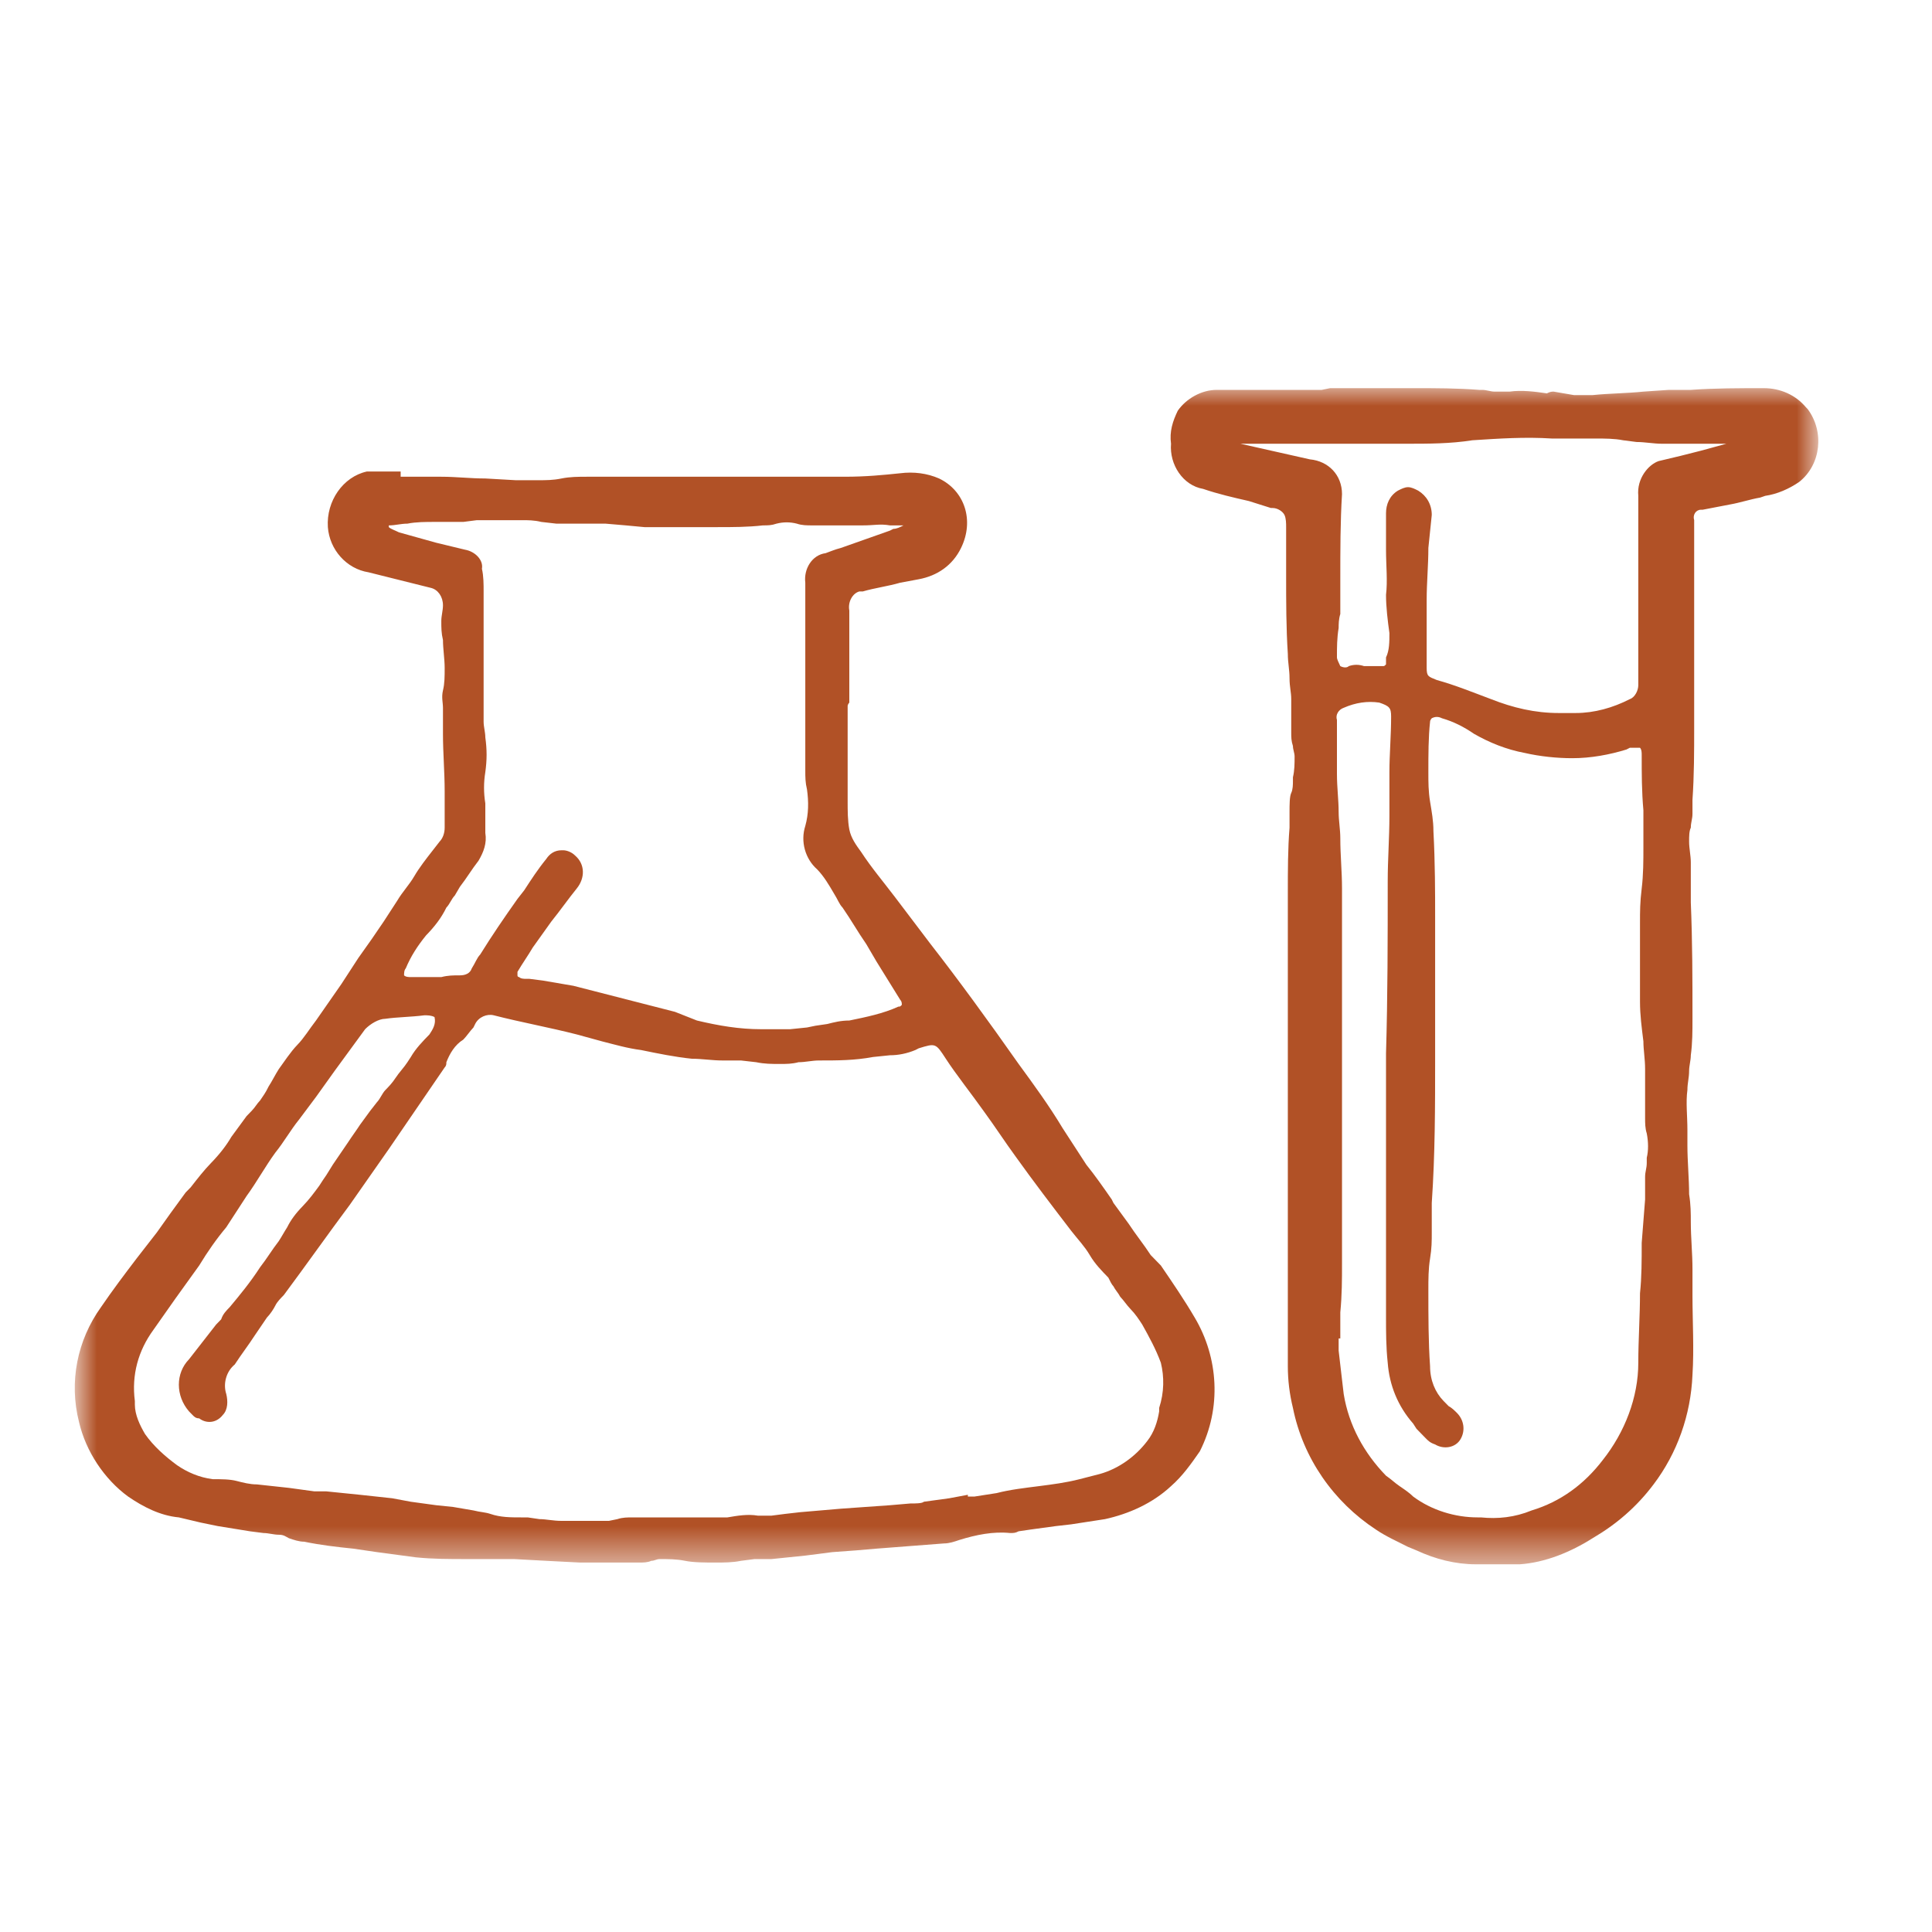 <svg width="50" height="50" viewBox="0 0 50 50" fill="none" xmlns="http://www.w3.org/2000/svg">
<mask id="mask0_1_117" style="mask-type:luminance" maskUnits="userSpaceOnUse" x="2" y="10" width="45" height="31">
<path d="M47 10H2V40.484H47V10Z" fill="white"/>
</mask>
<g mask="url(#mask0_1_117)">
<path d="M11.508 21.42C11.508 21.555 11.464 21.69 11.377 21.78L11.202 22.005C11.026 22.23 10.851 22.454 10.72 22.679C10.588 22.904 10.413 23.084 10.281 23.309L9.931 23.848L9.624 24.298C9.493 24.478 9.405 24.613 9.274 24.792L8.835 25.467C8.616 25.782 8.397 26.096 8.178 26.411C8.003 26.636 7.871 26.861 7.696 27.04C7.521 27.22 7.346 27.49 7.214 27.67C7.127 27.805 7.039 27.985 6.951 28.119C6.864 28.299 6.82 28.344 6.732 28.479C6.645 28.569 6.601 28.659 6.513 28.749L6.382 28.884C6.25 29.064 6.119 29.244 5.987 29.423C5.856 29.648 5.681 29.873 5.462 30.098C5.286 30.278 5.111 30.502 4.936 30.727L4.804 30.862C4.673 31.042 4.541 31.222 4.41 31.402L4.059 31.896L3.534 32.571C3.227 32.975 2.92 33.38 2.613 33.83C2 34.684 1.781 35.763 2.044 36.797C2.219 37.561 2.701 38.281 3.315 38.73C3.709 39 4.147 39.225 4.629 39.27C4.804 39.315 5.023 39.36 5.199 39.405L5.637 39.495C5.9 39.54 6.206 39.585 6.469 39.63L6.82 39.675C6.951 39.675 7.083 39.719 7.214 39.719C7.346 39.719 7.389 39.764 7.477 39.809C7.609 39.854 7.74 39.899 7.871 39.899C8.31 39.989 8.704 40.034 9.142 40.079L9.756 40.169C10.106 40.214 10.413 40.259 10.763 40.304C11.202 40.349 11.64 40.349 12.078 40.349H12.867C12.998 40.349 13.13 40.349 13.305 40.349L14.137 40.394L15.014 40.439H15.057C15.145 40.439 15.233 40.439 15.277 40.439H15.452H15.934C16.153 40.439 16.372 40.439 16.547 40.439C16.635 40.439 16.766 40.439 16.854 40.394C16.942 40.394 16.985 40.349 17.073 40.349C17.292 40.349 17.511 40.349 17.73 40.394C17.949 40.439 18.256 40.439 18.519 40.439C18.738 40.439 18.957 40.439 19.176 40.394L19.527 40.349H19.702C19.79 40.349 19.877 40.349 19.965 40.349L20.841 40.259L21.542 40.169L22.156 40.124L22.682 40.079L24.434 39.944C24.566 39.944 24.697 39.899 24.829 39.854C25.267 39.719 25.705 39.63 26.143 39.675C26.231 39.675 26.275 39.675 26.362 39.63L26.669 39.585L27.326 39.495L27.721 39.45C28.027 39.405 28.29 39.36 28.597 39.315C29.21 39.18 29.824 38.91 30.306 38.461C30.613 38.191 30.831 37.876 31.051 37.561C31.62 36.437 31.533 35.133 30.919 34.099C30.656 33.65 30.35 33.2 30.043 32.751L29.78 32.481C29.605 32.211 29.386 31.941 29.21 31.671L28.816 31.132L28.772 31.042C28.553 30.727 28.334 30.413 28.115 30.143L27.502 29.199C27.151 28.614 26.757 28.075 26.362 27.535C25.573 26.411 24.785 25.332 24.084 24.433C23.777 24.028 23.47 23.623 23.164 23.219C22.857 22.814 22.55 22.454 22.287 22.05C22.156 21.87 22.024 21.69 21.98 21.465C21.937 21.24 21.937 20.971 21.937 20.746V20.611C21.937 20.431 21.937 20.251 21.937 20.026C21.937 19.802 21.937 19.622 21.937 19.397C21.937 19.172 21.937 18.947 21.937 18.723C21.937 18.498 21.937 18.408 21.937 18.273C21.937 18.228 21.98 18.183 21.98 18.183C21.98 18.138 21.98 18.048 21.98 18.003C21.98 17.823 21.98 17.643 21.98 17.509C21.98 17.374 21.98 17.149 21.98 16.969C21.98 16.564 21.98 16.16 21.98 15.8C21.937 15.575 22.068 15.35 22.243 15.306C22.287 15.306 22.287 15.306 22.331 15.306C22.638 15.216 22.988 15.171 23.295 15.081L23.777 14.991C24.259 14.901 24.653 14.631 24.872 14.181C25.223 13.462 24.96 12.698 24.303 12.383C23.996 12.248 23.646 12.203 23.295 12.248C22.857 12.293 22.419 12.338 21.849 12.338C21.455 12.338 21.06 12.338 20.666 12.338H19.921C19.395 12.338 18.869 12.338 18.387 12.338H18.037C17.905 12.338 17.818 12.338 17.686 12.338C17.555 12.338 17.467 12.338 17.336 12.338H16.898H16.81C16.284 12.338 15.758 12.338 15.189 12.338C14.97 12.338 14.751 12.338 14.532 12.383C14.313 12.428 14.137 12.428 13.918 12.428C13.699 12.428 13.524 12.428 13.349 12.428L12.56 12.383C12.165 12.383 11.815 12.338 11.421 12.338C11.114 12.338 10.851 12.338 10.544 12.338H10.369V12.203H9.975C9.799 12.203 9.668 12.203 9.493 12.203C8.879 12.338 8.441 12.967 8.485 13.642C8.529 14.226 8.967 14.721 9.537 14.811C10.062 14.946 10.632 15.081 11.158 15.216C11.333 15.261 11.464 15.44 11.464 15.665C11.464 15.8 11.421 15.935 11.421 16.07C11.421 16.25 11.421 16.384 11.464 16.564C11.464 16.789 11.508 17.059 11.508 17.284C11.508 17.509 11.508 17.688 11.464 17.868C11.421 18.048 11.464 18.183 11.464 18.318C11.464 18.408 11.464 18.543 11.464 18.633C11.464 18.723 11.464 18.767 11.464 18.812V18.992C11.464 19.487 11.508 19.982 11.508 20.476C11.508 20.611 11.508 20.746 11.508 20.881C11.508 21.016 11.508 21.285 11.508 21.42ZM21.367 14.316C21.017 14.361 20.797 14.721 20.841 15.081C20.841 15.485 20.841 15.935 20.841 16.34C20.841 16.654 20.841 16.969 20.841 17.239C20.841 17.509 20.841 17.778 20.841 18.048C20.841 18.318 20.841 18.588 20.841 18.902C20.841 19.262 20.841 19.622 20.841 19.936C20.841 20.116 20.841 20.251 20.885 20.431C20.929 20.746 20.929 21.061 20.841 21.375C20.71 21.78 20.841 22.23 21.148 22.499C21.323 22.679 21.455 22.904 21.586 23.129C21.674 23.264 21.718 23.398 21.805 23.488C22.024 23.803 22.2 24.118 22.419 24.433L22.682 24.882L23.295 25.871C23.339 25.916 23.339 25.961 23.339 26.006C23.295 26.051 23.295 26.051 23.251 26.051C22.857 26.231 22.419 26.321 21.98 26.411C21.761 26.411 21.586 26.456 21.411 26.501L21.104 26.546L20.885 26.591L20.447 26.636H19.702C19.132 26.636 18.607 26.546 18.037 26.411L17.467 26.186C16.591 25.961 15.715 25.736 14.838 25.512C14.575 25.467 14.313 25.422 14.05 25.377L13.699 25.332H13.611C13.568 25.332 13.48 25.332 13.436 25.287C13.436 25.287 13.392 25.287 13.392 25.242C13.392 25.242 13.392 25.197 13.392 25.152C13.524 24.927 13.655 24.747 13.787 24.523L14.269 23.848C14.488 23.578 14.707 23.264 14.926 22.994C15.145 22.724 15.145 22.364 14.882 22.14C14.794 22.05 14.663 22.005 14.575 22.005H14.532C14.356 22.005 14.225 22.095 14.137 22.23C13.918 22.499 13.743 22.769 13.568 23.039L13.392 23.264C13.042 23.758 12.735 24.208 12.428 24.702C12.341 24.792 12.297 24.927 12.209 25.062C12.165 25.197 12.034 25.242 11.903 25.242C11.727 25.242 11.596 25.242 11.421 25.287H11.202H10.982C10.895 25.287 10.763 25.287 10.632 25.287C10.588 25.287 10.501 25.287 10.457 25.242C10.457 25.197 10.457 25.107 10.501 25.062C10.632 24.747 10.807 24.478 11.026 24.208C11.245 23.983 11.421 23.758 11.552 23.488C11.64 23.398 11.684 23.264 11.771 23.174L11.903 22.949C12.078 22.724 12.209 22.499 12.385 22.274C12.516 22.05 12.604 21.825 12.56 21.555C12.56 21.51 12.56 21.465 12.56 21.42C12.56 21.195 12.56 21.016 12.56 20.791C12.516 20.521 12.516 20.251 12.56 19.982C12.604 19.667 12.604 19.397 12.56 19.082C12.56 18.947 12.516 18.812 12.516 18.678C12.516 18.543 12.516 18.498 12.516 18.363V17.958C12.516 17.733 12.516 17.553 12.516 17.329C12.516 17.014 12.516 16.699 12.516 16.384V15.845C12.516 15.755 12.516 15.665 12.516 15.62C12.516 15.575 12.516 15.395 12.516 15.306C12.516 15.126 12.516 14.901 12.472 14.721C12.516 14.496 12.297 14.271 12.034 14.226L11.289 14.046L10.325 13.777C10.238 13.732 10.106 13.687 10.062 13.642C10.062 13.642 10.062 13.642 10.062 13.597C10.238 13.597 10.369 13.552 10.544 13.552C10.763 13.507 11.026 13.507 11.245 13.507C11.508 13.507 11.727 13.507 11.99 13.507L12.341 13.462C12.385 13.462 12.472 13.462 12.516 13.462C12.604 13.462 12.648 13.462 12.735 13.462H13.086C13.217 13.462 13.392 13.462 13.524 13.462C13.655 13.462 13.831 13.462 14.006 13.507L14.4 13.552C14.488 13.552 14.532 13.552 14.619 13.552H14.751H14.838C15.101 13.552 15.408 13.552 15.671 13.552L16.197 13.597L16.679 13.642C16.766 13.642 16.854 13.642 16.942 13.642H17.073H18.563C18.957 13.642 19.352 13.642 19.746 13.597C19.877 13.597 19.965 13.597 20.096 13.552C20.272 13.507 20.447 13.507 20.622 13.552C20.754 13.597 20.885 13.597 21.017 13.597H21.498C21.761 13.597 22.024 13.597 22.331 13.597C22.638 13.597 22.769 13.552 23.032 13.597H23.339H23.383C23.295 13.642 23.207 13.687 23.12 13.687L23.032 13.732L21.761 14.181C21.586 14.226 21.498 14.271 21.367 14.316ZM23.558 38.91L23.032 38.955L21.761 39.045L21.236 39.09L20.71 39.135L20.316 39.18L19.965 39.225C19.877 39.225 19.746 39.225 19.614 39.225C19.352 39.18 19.089 39.225 18.826 39.27C18.738 39.27 18.694 39.27 18.607 39.27H16.372C16.241 39.27 16.109 39.27 15.978 39.315L15.758 39.36H15.715C15.671 39.36 15.627 39.36 15.583 39.36H15.189C14.97 39.36 14.751 39.36 14.532 39.36C14.313 39.36 14.137 39.315 13.962 39.315L13.655 39.27C13.611 39.27 13.568 39.27 13.48 39.27C13.217 39.27 12.954 39.27 12.691 39.18C12.56 39.135 12.428 39.135 12.253 39.09L11.99 39.045L11.727 39L11.289 38.955L10.632 38.865L10.15 38.775L9.317 38.685L8.441 38.596C8.397 38.596 8.31 38.596 8.266 38.596H8.134L7.477 38.506L6.645 38.416C6.469 38.416 6.294 38.371 6.119 38.326C5.944 38.281 5.724 38.281 5.505 38.281C5.155 38.236 4.848 38.101 4.585 37.921C4.278 37.696 3.972 37.426 3.753 37.112C3.621 36.887 3.49 36.617 3.49 36.347V36.258C3.402 35.583 3.577 34.954 3.972 34.414L4.541 33.605L5.155 32.751C5.374 32.391 5.593 32.076 5.856 31.761L6.382 30.952C6.645 30.592 6.864 30.188 7.127 29.828C7.346 29.558 7.521 29.244 7.74 28.974C7.871 28.794 8.047 28.569 8.178 28.389L8.66 27.715C8.923 27.355 9.186 26.995 9.449 26.636C9.58 26.501 9.799 26.366 9.975 26.366C10.281 26.321 10.632 26.321 10.982 26.276C11.07 26.276 11.158 26.276 11.245 26.321C11.289 26.501 11.202 26.636 11.114 26.771C10.939 26.951 10.763 27.13 10.632 27.355L10.544 27.49C10.457 27.625 10.325 27.76 10.238 27.895C10.15 28.03 10.062 28.119 9.975 28.209C9.887 28.299 9.843 28.434 9.756 28.524L9.58 28.749L9.317 29.109C9.23 29.244 9.098 29.423 9.011 29.558L8.704 30.008C8.573 30.188 8.485 30.368 8.353 30.547L8.266 30.682C8.134 30.862 8.003 31.042 7.828 31.222C7.652 31.402 7.521 31.581 7.433 31.761C7.346 31.896 7.302 31.986 7.214 32.121C7.039 32.346 6.907 32.571 6.732 32.795C6.469 33.2 6.206 33.515 5.944 33.83C5.856 33.919 5.768 34.009 5.724 34.144L5.593 34.279L4.892 35.178C4.541 35.538 4.541 36.123 4.892 36.527C4.936 36.572 4.936 36.572 4.98 36.617C5.023 36.662 5.067 36.707 5.155 36.707C5.33 36.842 5.593 36.842 5.768 36.617C5.9 36.482 5.9 36.258 5.856 36.078C5.768 35.808 5.856 35.493 6.075 35.313C6.25 35.044 6.426 34.819 6.601 34.549L6.907 34.099C6.995 34.009 7.083 33.874 7.127 33.785C7.17 33.695 7.258 33.605 7.346 33.515C7.915 32.751 8.485 31.941 9.055 31.177C9.405 30.682 9.712 30.233 10.062 29.738L11.508 27.625C11.552 27.58 11.552 27.535 11.552 27.49C11.64 27.265 11.771 27.04 11.99 26.905C12.078 26.816 12.165 26.681 12.253 26.591L12.297 26.501C12.385 26.321 12.604 26.231 12.779 26.276C13.48 26.456 14.225 26.591 14.926 26.771L15.583 26.951C15.934 27.04 16.241 27.13 16.591 27.175C17.029 27.265 17.467 27.355 17.905 27.4C18.168 27.4 18.431 27.445 18.694 27.445H19.176L19.571 27.49C19.79 27.535 19.965 27.535 20.184 27.535C20.359 27.535 20.491 27.535 20.666 27.49C20.841 27.49 21.017 27.445 21.192 27.445C21.674 27.445 22.112 27.445 22.594 27.355L23.032 27.31C23.251 27.31 23.47 27.265 23.689 27.175L23.777 27.13C24.215 26.995 24.215 26.995 24.478 27.4C24.741 27.805 25.135 28.299 25.486 28.794C25.749 29.154 26.012 29.558 26.275 29.918C26.757 30.592 27.239 31.222 27.721 31.851C27.896 32.076 28.071 32.256 28.203 32.481C28.334 32.706 28.509 32.885 28.684 33.065C28.728 33.155 28.772 33.245 28.816 33.29C28.86 33.38 28.947 33.47 28.991 33.56C29.079 33.65 29.166 33.785 29.254 33.874C29.386 34.009 29.473 34.144 29.561 34.279C29.736 34.594 29.911 34.909 30.043 35.268C30.131 35.628 30.131 36.033 29.999 36.437V36.527C29.955 36.797 29.868 37.067 29.692 37.292C29.386 37.696 28.947 38.011 28.465 38.146C28.29 38.191 28.115 38.236 27.94 38.281C27.589 38.371 27.239 38.416 26.888 38.461C26.538 38.506 26.143 38.55 25.793 38.641L25.223 38.73C25.179 38.73 25.135 38.73 25.048 38.73V38.685L24.566 38.775L23.909 38.865C23.865 38.91 23.689 38.91 23.558 38.91Z" fill="#B15126"/>
<path d="M40.208 10.135C40.165 10.135 40.121 10.135 40.033 10.18C39.726 10.135 39.376 10.09 39.069 10.135C38.938 10.135 38.806 10.135 38.675 10.135C38.587 10.135 38.456 10.09 38.368 10.09H38.28C37.711 10.045 37.141 10.045 36.615 10.045C36.09 10.045 35.608 10.045 35.082 10.045H34.425L34.205 10.09H33.592C32.891 10.09 32.19 10.09 31.489 10.09C31.094 10.09 30.7 10.315 30.481 10.629C30.35 10.899 30.262 11.169 30.306 11.484C30.262 12.023 30.613 12.563 31.138 12.653C31.533 12.788 31.927 12.877 32.321 12.967L32.891 13.147H32.935C33.066 13.147 33.198 13.237 33.242 13.327C33.285 13.417 33.285 13.552 33.285 13.642C33.285 14.046 33.285 14.451 33.285 14.901C33.285 15.575 33.285 16.25 33.329 16.924C33.329 17.149 33.373 17.329 33.373 17.553C33.373 17.778 33.417 17.913 33.417 18.093C33.417 18.273 33.417 18.408 33.417 18.543C33.417 18.677 33.417 18.812 33.417 18.947C33.417 19.082 33.417 19.172 33.461 19.307C33.461 19.397 33.504 19.487 33.504 19.577C33.504 19.757 33.504 19.936 33.461 20.116V20.206C33.461 20.296 33.461 20.431 33.417 20.521C33.373 20.611 33.373 20.836 33.373 21.015V21.42C33.329 21.96 33.329 22.544 33.329 23.084C33.329 27.175 33.329 31.267 33.329 35.358C33.329 35.718 33.373 36.078 33.461 36.437C33.724 37.741 34.512 38.865 35.608 39.585C35.87 39.764 36.177 39.899 36.44 40.034L36.659 40.124C37.141 40.349 37.667 40.484 38.193 40.484H38.237H38.806H39.332C39.989 40.439 40.647 40.169 41.216 39.809C41.83 39.45 42.355 39 42.794 38.416C43.407 37.606 43.758 36.617 43.801 35.583C43.845 34.909 43.801 34.189 43.801 33.515C43.801 33.29 43.801 33.065 43.801 32.84C43.801 32.436 43.758 32.031 43.758 31.626C43.758 31.402 43.758 31.177 43.714 30.907C43.714 30.502 43.67 30.053 43.67 29.648V29.244C43.67 28.884 43.626 28.524 43.67 28.209C43.67 28.029 43.714 27.895 43.714 27.715C43.714 27.58 43.758 27.445 43.758 27.31C43.801 26.995 43.801 26.681 43.801 26.366C43.801 25.377 43.801 24.388 43.758 23.354V22.634C43.758 22.589 43.758 22.544 43.758 22.544V22.319C43.758 22.14 43.714 21.96 43.714 21.78C43.714 21.645 43.714 21.51 43.758 21.42C43.758 21.285 43.801 21.195 43.801 21.061V20.701C43.845 20.071 43.845 19.442 43.845 18.812C43.845 17.553 43.845 16.295 43.845 15.036V13.462C43.801 13.327 43.889 13.192 44.02 13.192C44.02 13.192 44.02 13.192 44.064 13.192L44.765 13.057C45.028 13.012 45.291 12.922 45.554 12.877L45.685 12.832C45.992 12.788 46.299 12.653 46.562 12.473C47.131 12.023 47.219 11.169 46.781 10.585L46.737 10.54C46.474 10.225 46.08 10.045 45.642 10.045C45.028 10.045 44.371 10.045 43.758 10.09H43.495H43.188L42.531 10.135C42.093 10.18 41.654 10.18 41.216 10.225C41.041 10.225 40.866 10.225 40.734 10.225L40.208 10.135ZM34.731 32.706C34.731 32.571 34.731 32.436 34.731 32.301C34.731 32.166 34.731 32.031 34.731 31.851V28.794C34.731 26.86 34.731 24.927 34.731 22.994C34.731 22.544 34.687 22.14 34.687 21.69C34.687 21.465 34.644 21.24 34.644 21.015C34.644 20.701 34.6 20.386 34.6 20.026C34.6 19.846 34.6 19.622 34.6 19.442C34.6 19.262 34.6 18.902 34.6 18.633C34.556 18.498 34.644 18.363 34.775 18.318C35.082 18.183 35.389 18.138 35.695 18.183C35.958 18.273 36.002 18.318 36.002 18.543C36.002 19.037 35.958 19.532 35.958 19.981V20.476C35.958 20.566 35.958 20.611 35.958 20.701C35.958 20.791 35.958 20.881 35.958 20.971V21.105C35.958 21.69 35.914 22.23 35.914 22.814C35.914 24.298 35.914 25.781 35.87 27.265V28.569C35.87 28.794 35.87 29.064 35.87 29.288C35.87 29.513 35.87 29.693 35.87 29.873C35.87 30.053 35.87 30.367 35.87 30.637C35.87 31.177 35.87 31.716 35.87 32.256C35.87 32.795 35.87 33.29 35.87 33.785V34.099C35.87 34.459 35.87 34.864 35.914 35.268C35.958 35.853 36.177 36.392 36.572 36.842L36.659 36.977C36.747 37.067 36.791 37.112 36.878 37.202C36.966 37.292 37.01 37.337 37.141 37.382C37.36 37.516 37.667 37.471 37.798 37.247C37.93 37.022 37.886 36.752 37.711 36.572C37.667 36.527 37.579 36.437 37.492 36.392C37.448 36.347 37.404 36.302 37.36 36.258C37.141 36.033 37.01 35.718 37.01 35.358C36.966 34.729 36.966 34.054 36.966 33.38C36.966 33.11 36.966 32.84 37.01 32.571C37.054 32.301 37.054 32.121 37.054 31.896C37.054 31.761 37.054 31.626 37.054 31.537C37.054 31.402 37.054 31.267 37.054 31.132C37.141 29.873 37.141 28.614 37.141 27.4C37.141 26.905 37.141 26.411 37.141 25.871C37.141 25.557 37.141 25.242 37.141 24.927C37.141 24.523 37.141 24.118 37.141 23.713C37.141 23.129 37.141 22.319 37.097 21.51C37.097 21.24 37.054 21.015 37.01 20.746C36.966 20.476 36.966 20.251 36.966 19.981C36.966 19.532 36.966 19.082 37.01 18.677C37.01 18.633 37.054 18.588 37.054 18.588C37.141 18.543 37.229 18.543 37.316 18.588C37.623 18.677 37.886 18.812 38.149 18.992C38.543 19.217 38.981 19.397 39.464 19.487C39.858 19.577 40.296 19.622 40.69 19.622C41.172 19.622 41.654 19.532 42.093 19.397L42.18 19.352H42.268C42.312 19.352 42.399 19.352 42.443 19.352C42.487 19.397 42.487 19.487 42.487 19.532C42.487 20.026 42.487 20.476 42.531 20.971C42.531 21.105 42.531 21.195 42.531 21.33C42.531 21.51 42.531 21.735 42.531 21.915C42.531 22.274 42.531 22.634 42.487 22.994C42.443 23.354 42.443 23.578 42.443 23.893C42.443 24.118 42.443 24.343 42.443 24.567C42.443 24.792 42.443 24.927 42.443 25.107C42.443 25.197 42.443 25.332 42.443 25.422C42.443 25.602 42.443 25.736 42.443 25.916C42.443 26.276 42.487 26.591 42.531 26.95C42.531 27.175 42.575 27.4 42.575 27.67C42.575 27.94 42.575 28.029 42.575 28.254C42.575 28.344 42.575 28.434 42.575 28.569C42.575 28.704 42.575 28.839 42.575 28.929C42.575 29.064 42.575 29.198 42.618 29.333C42.662 29.558 42.662 29.783 42.618 29.963V30.098C42.618 30.233 42.575 30.323 42.575 30.457C42.575 30.547 42.575 30.637 42.575 30.772C42.575 30.907 42.575 30.952 42.575 31.042L42.487 32.166C42.487 32.616 42.487 33.065 42.443 33.47C42.443 34.054 42.399 34.684 42.399 35.268C42.399 36.167 42.049 37.067 41.479 37.786C40.997 38.416 40.384 38.865 39.639 39.09C39.201 39.27 38.762 39.315 38.324 39.27H38.237C37.667 39.27 37.054 39.09 36.572 38.73C36.484 38.64 36.352 38.55 36.221 38.461C36.09 38.371 36.002 38.281 35.87 38.191C35.301 37.606 34.907 36.887 34.775 36.078C34.731 35.718 34.687 35.313 34.644 34.954C34.644 34.864 34.644 34.774 34.644 34.639H34.687V33.964C34.731 33.515 34.731 33.11 34.731 32.706ZM42.399 12.832C42.399 13.102 42.399 13.372 42.399 13.642C42.399 13.912 42.399 14.091 42.399 14.271C42.399 14.451 42.399 14.586 42.399 14.721C42.399 14.856 42.399 15.081 42.399 15.216C42.399 16.025 42.399 16.879 42.399 17.733C42.399 17.868 42.312 18.048 42.18 18.093C41.742 18.318 41.26 18.453 40.778 18.453C40.69 18.453 40.647 18.453 40.559 18.453C40.471 18.453 40.428 18.453 40.34 18.453C39.726 18.453 39.157 18.318 38.587 18.093C38.105 17.913 37.667 17.733 37.185 17.599C36.966 17.509 36.922 17.509 36.922 17.284V16.564C36.922 16.205 36.922 15.89 36.922 15.53C36.922 15.081 36.966 14.631 36.966 14.181L37.054 13.327C37.054 13.057 36.922 12.832 36.703 12.698C36.615 12.653 36.528 12.608 36.44 12.608C36.352 12.608 36.265 12.653 36.177 12.698C35.958 12.832 35.87 13.057 35.87 13.282C35.87 13.417 35.87 13.507 35.87 13.642C35.87 13.732 35.87 13.777 35.87 13.867V14.226C35.87 14.631 35.914 15.036 35.87 15.395C35.87 15.71 35.914 16.07 35.958 16.384C35.958 16.609 35.958 16.834 35.87 17.014V17.194C35.827 17.239 35.827 17.239 35.783 17.239H35.608H35.432H35.301C35.169 17.194 35.038 17.194 34.907 17.239C34.863 17.284 34.775 17.284 34.687 17.239C34.644 17.149 34.6 17.059 34.6 17.014C34.6 16.744 34.6 16.519 34.644 16.25C34.644 16.16 34.644 16.025 34.687 15.89V14.991C34.687 14.226 34.687 13.507 34.731 12.788C34.731 12.293 34.381 11.933 33.899 11.888L32.102 11.484H33.724C34.6 11.484 35.476 11.484 36.309 11.484H36.396C36.966 11.484 37.535 11.484 38.105 11.394C38.806 11.349 39.464 11.304 40.165 11.349H40.296C40.515 11.349 40.69 11.349 40.909 11.349H41.304C41.523 11.349 41.786 11.349 42.005 11.394L42.355 11.439C42.575 11.439 42.794 11.484 43.013 11.484H43.801H44.59H44.765H44.678L44.02 11.664C43.67 11.754 43.319 11.843 42.925 11.933C42.662 12.023 42.355 12.383 42.399 12.832Z" fill="#B15126"/>
</g>
</svg>
